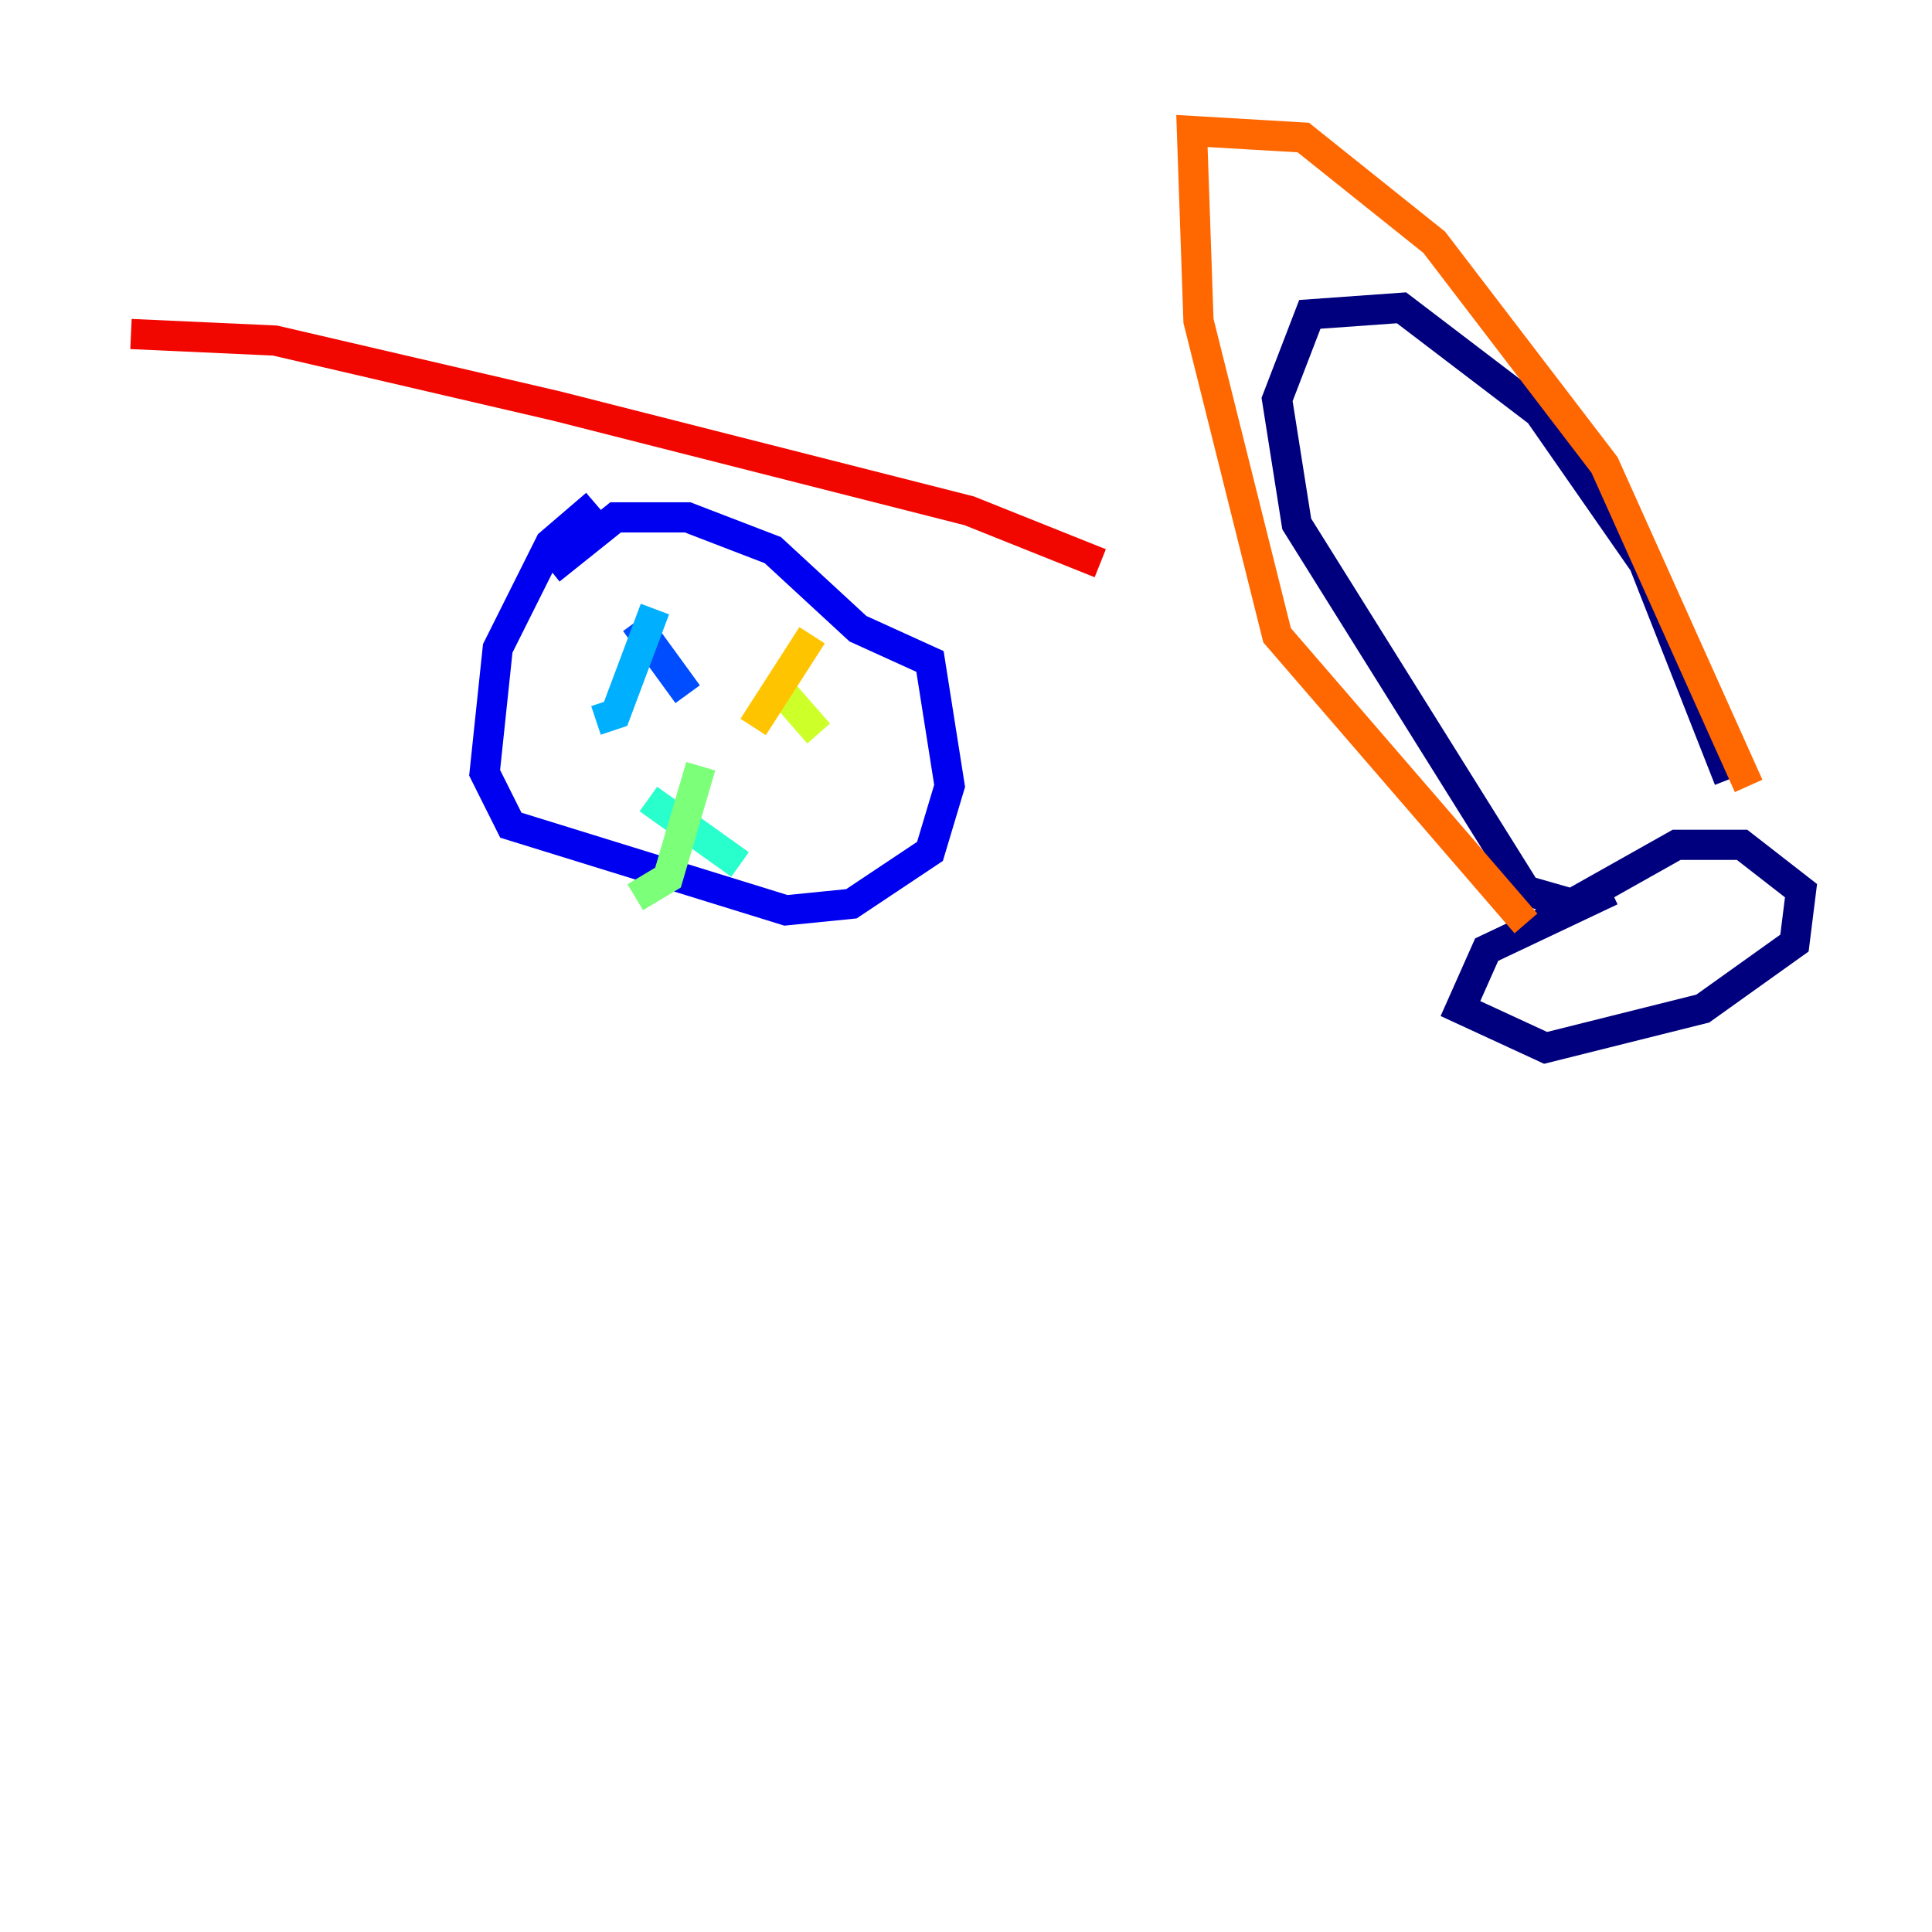 <?xml version="1.0" encoding="utf-8" ?>
<svg baseProfile="tiny" height="128" version="1.2" viewBox="0,0,128,128" width="128" xmlns="http://www.w3.org/2000/svg" xmlns:ev="http://www.w3.org/2001/xml-events" xmlns:xlink="http://www.w3.org/1999/xlink"><defs /><polyline fill="none" points="106.739,59.01 98.495,62.915 96.759,66.82 102.4,69.424 112.814,66.82 118.888,62.481 119.322,59.01 115.417,55.973 111.078,55.973 104.136,59.878 101.098,59.01 85.912,34.712 84.61,26.468 86.78,20.827 92.854,20.393 101.966,27.336 108.909,37.315 114.549,51.634" stroke="#00007f" stroke-width="2" /><polyline fill="none" points="39.485,33.41 36.447,36.014 32.976,42.956 32.108,51.2 33.844,54.671 52.068,60.312 56.407,59.878 61.614,56.407 62.915,52.068 61.614,43.824 56.841,41.654 51.2,36.447 45.559,34.278 40.786,34.278 36.447,37.749" stroke="#0000f1" stroke-width="2" /><polyline fill="none" points="42.088,41.22 45.559,45.993" stroke="#004cff" stroke-width="2" /><polyline fill="none" points="43.39,40.352 40.786,47.295 39.485,47.729" stroke="#00b0ff" stroke-width="2" /><polyline fill="none" points="42.956,52.936 49.031,57.275" stroke="#29ffcd" stroke-width="2" /><polyline fill="none" points="46.427,50.766 44.258,58.142 42.088,59.444" stroke="#7cff79" stroke-width="2" /><polyline fill="none" points="51.2,45.125 54.237,48.597" stroke="#cdff29" stroke-width="2" /><polyline fill="none" points="53.803,42.088 49.898,48.163" stroke="#ffc400" stroke-width="2" /><polyline fill="none" points="115.851,52.068 106.305,30.807 95.024,16.054 86.346,9.112 78.969,8.678 79.403,21.261 84.61,42.088 101.098,61.18" stroke="#ff6700" stroke-width="2" /><polyline fill="none" points="72.895,37.315 64.217,33.844 36.881,26.902 18.224,22.563 8.678,22.129" stroke="#f10700" stroke-width="2" /><polyline fill="none" points="79.837,69.424 79.837,69.424" stroke="#7f0000" stroke-width="2" /></svg>